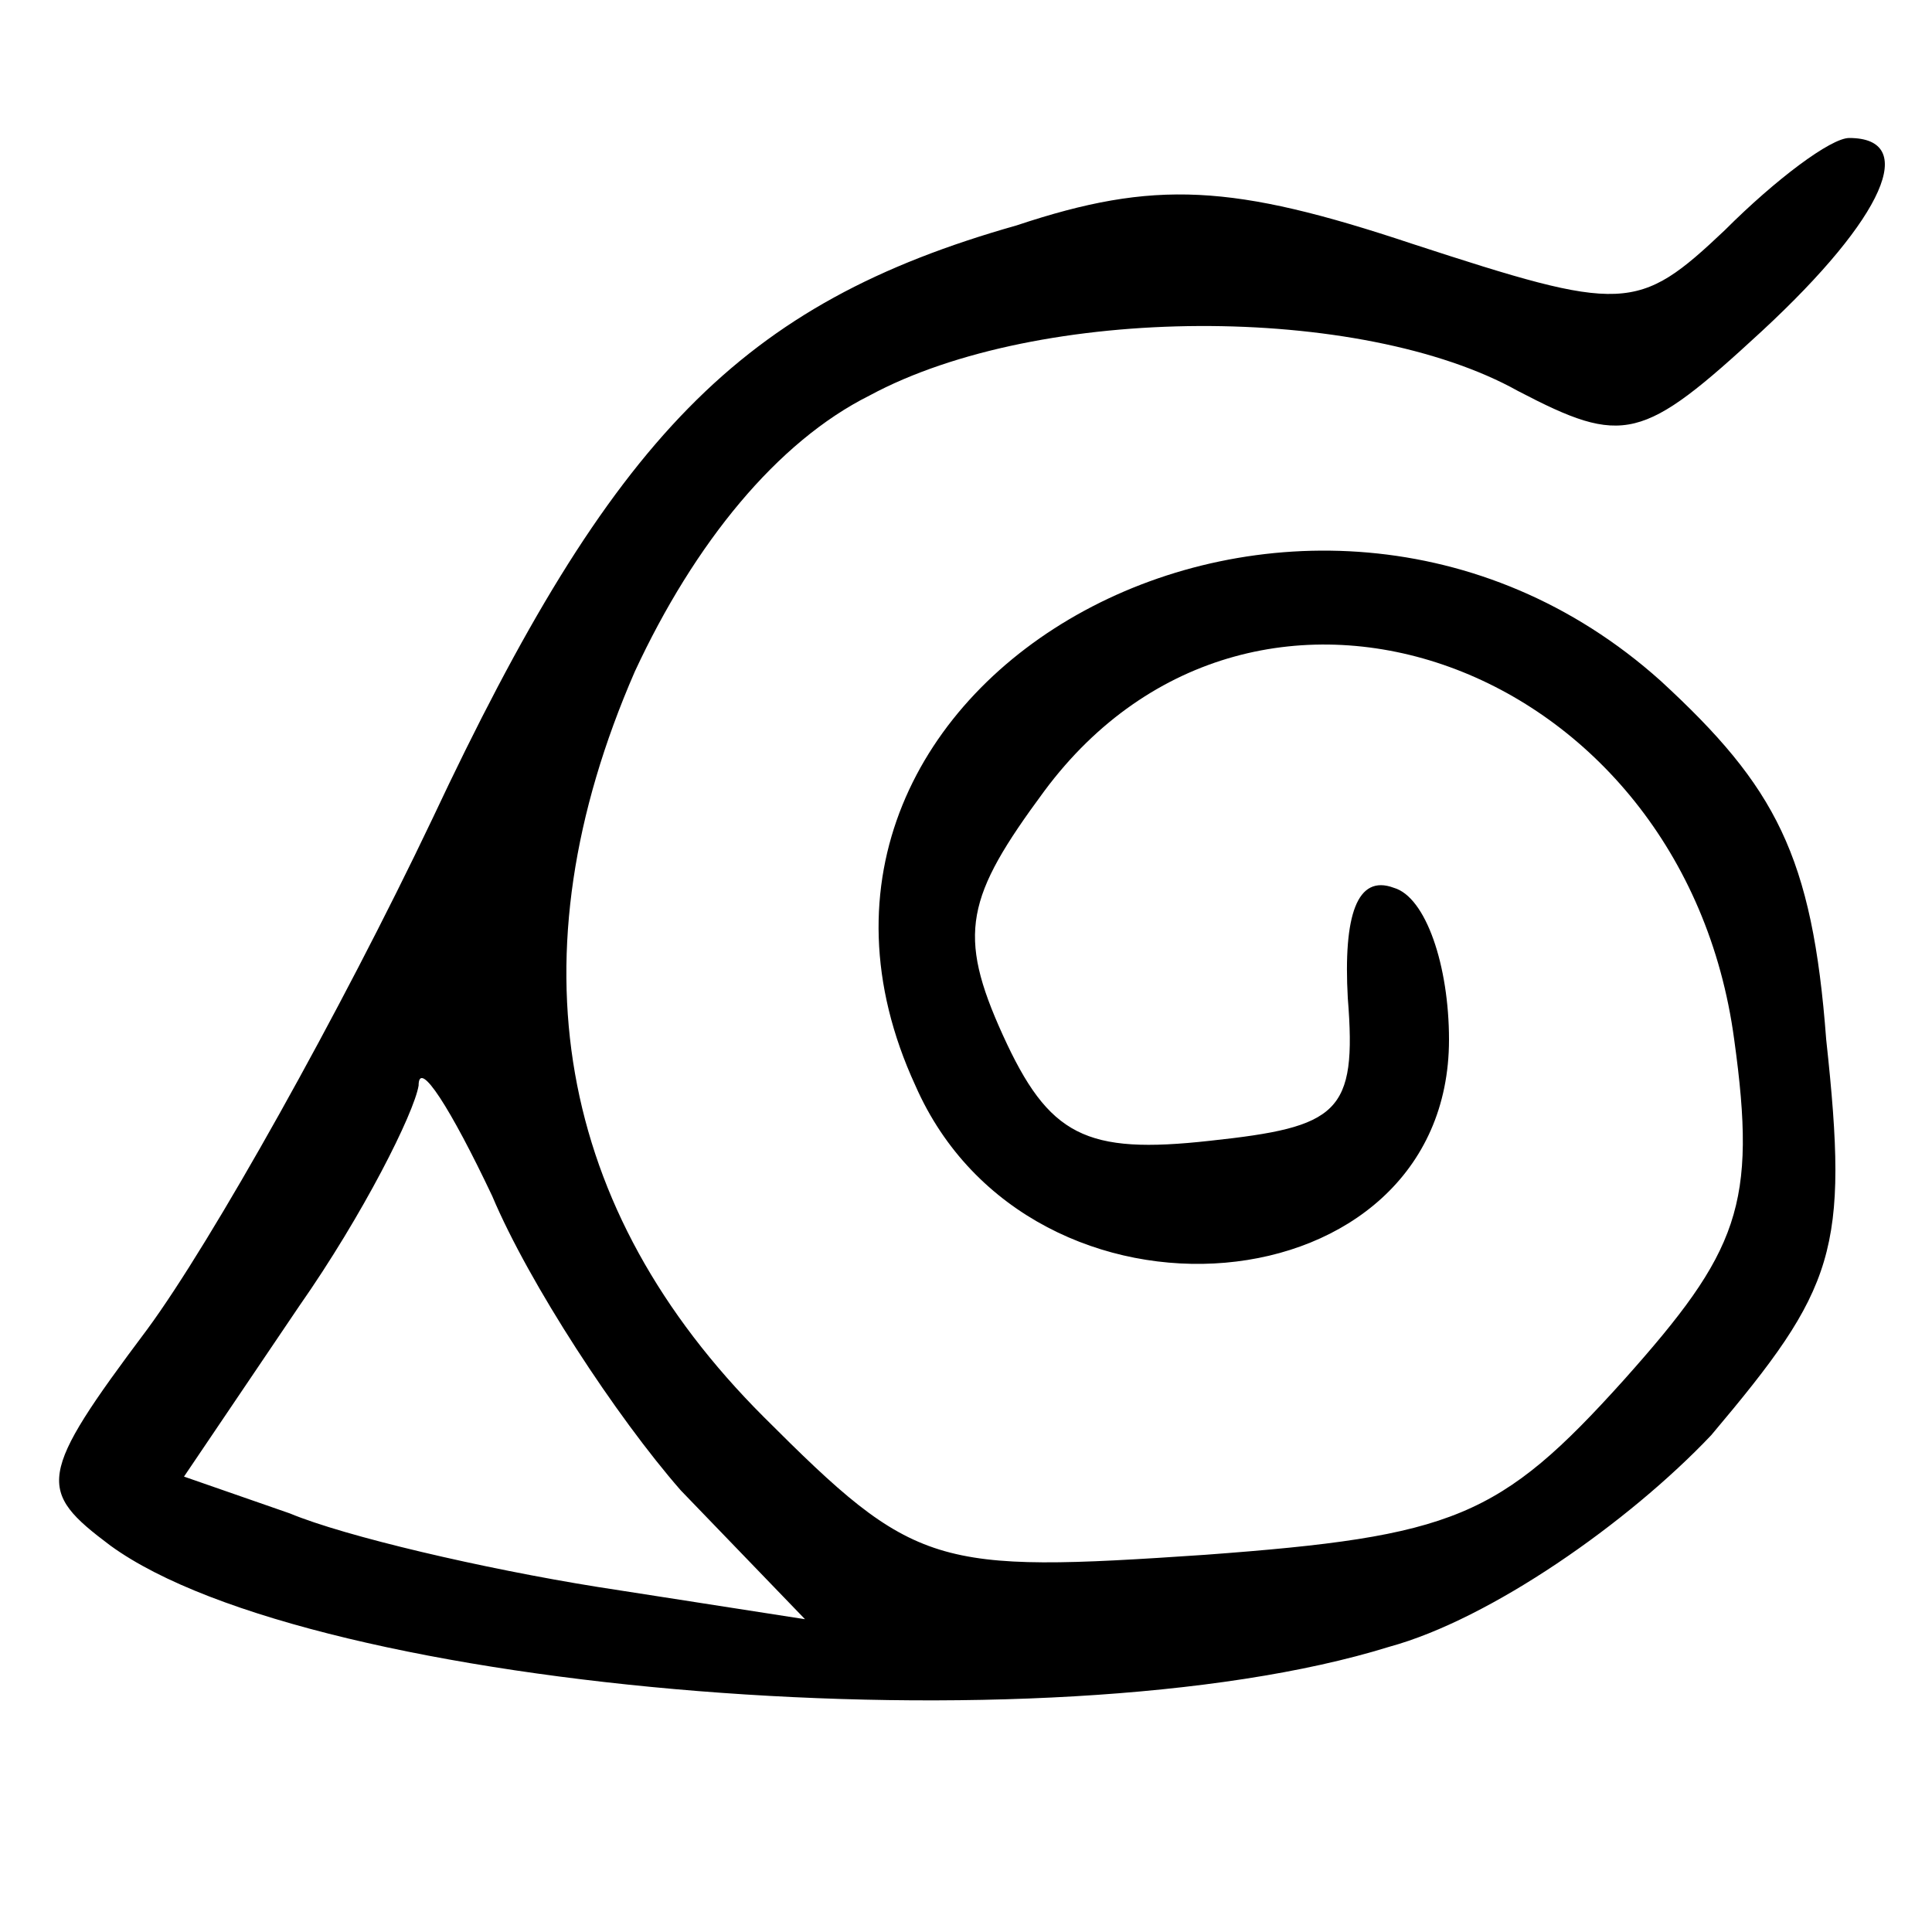<?xml version="1.0" standalone="no"?>
<!DOCTYPE svg PUBLIC "-//W3C//DTD SVG 20010904//EN"
 "http://www.w3.org/TR/2001/REC-SVG-20010904/DTD/svg10.dtd">
<svg version="1.0" xmlns="http://www.w3.org/2000/svg"
 width="42pt" height="42pt" viewBox="0 0 42 42"
 preserveAspectRatio="xMidYMid meet">

<g transform="translate(0,42) scale(0.1,-0.1)"
fill="#000000" stroke="none">
<path d="M375 370 c-19 -18 -22 -18 -68 -3 -39 13 -56 14 -86 4 -60 -17 -88
-46 -127 -129 -20 -42 -48 -92 -62 -111 -24 -32 -24 -35 -8 -47 44 -32 204
-45 278 -22 22 6 52 27 70 46 27 32 30 40 25 86 -3 40 -11 55 -36 78 -77 69
-203 1 -162 -88 25 -57 116 -49 116 10 0 16 -5 31 -12 33 -8 3 -11 -6 -10 -24
2 -25 -2 -28 -30 -31 -27 -3 -35 1 -45 23 -10 22 -8 30 9 53 46 62 139 28 150
-54 5 -36 1 -46 -24 -74 -27 -30 -37 -34 -91 -38 -59 -4 -63 -3 -96 30 -45 45
-55 100 -28 162 13 28 31 50 51 60 37 20 107 20 141 1 23 -12 27 -11 53 13 27
25 34 42 19 42 -4 0 -16 -9 -27 -20z m-227 -274 l27 -28 -45 7 c-25 4 -55 11
-67 16 l-23 8 25 37 c14 20 25 42 26 48 0 6 7 -5 16 -24 8 -19 27 -48 41 -64z"/>
</g>
</svg>
